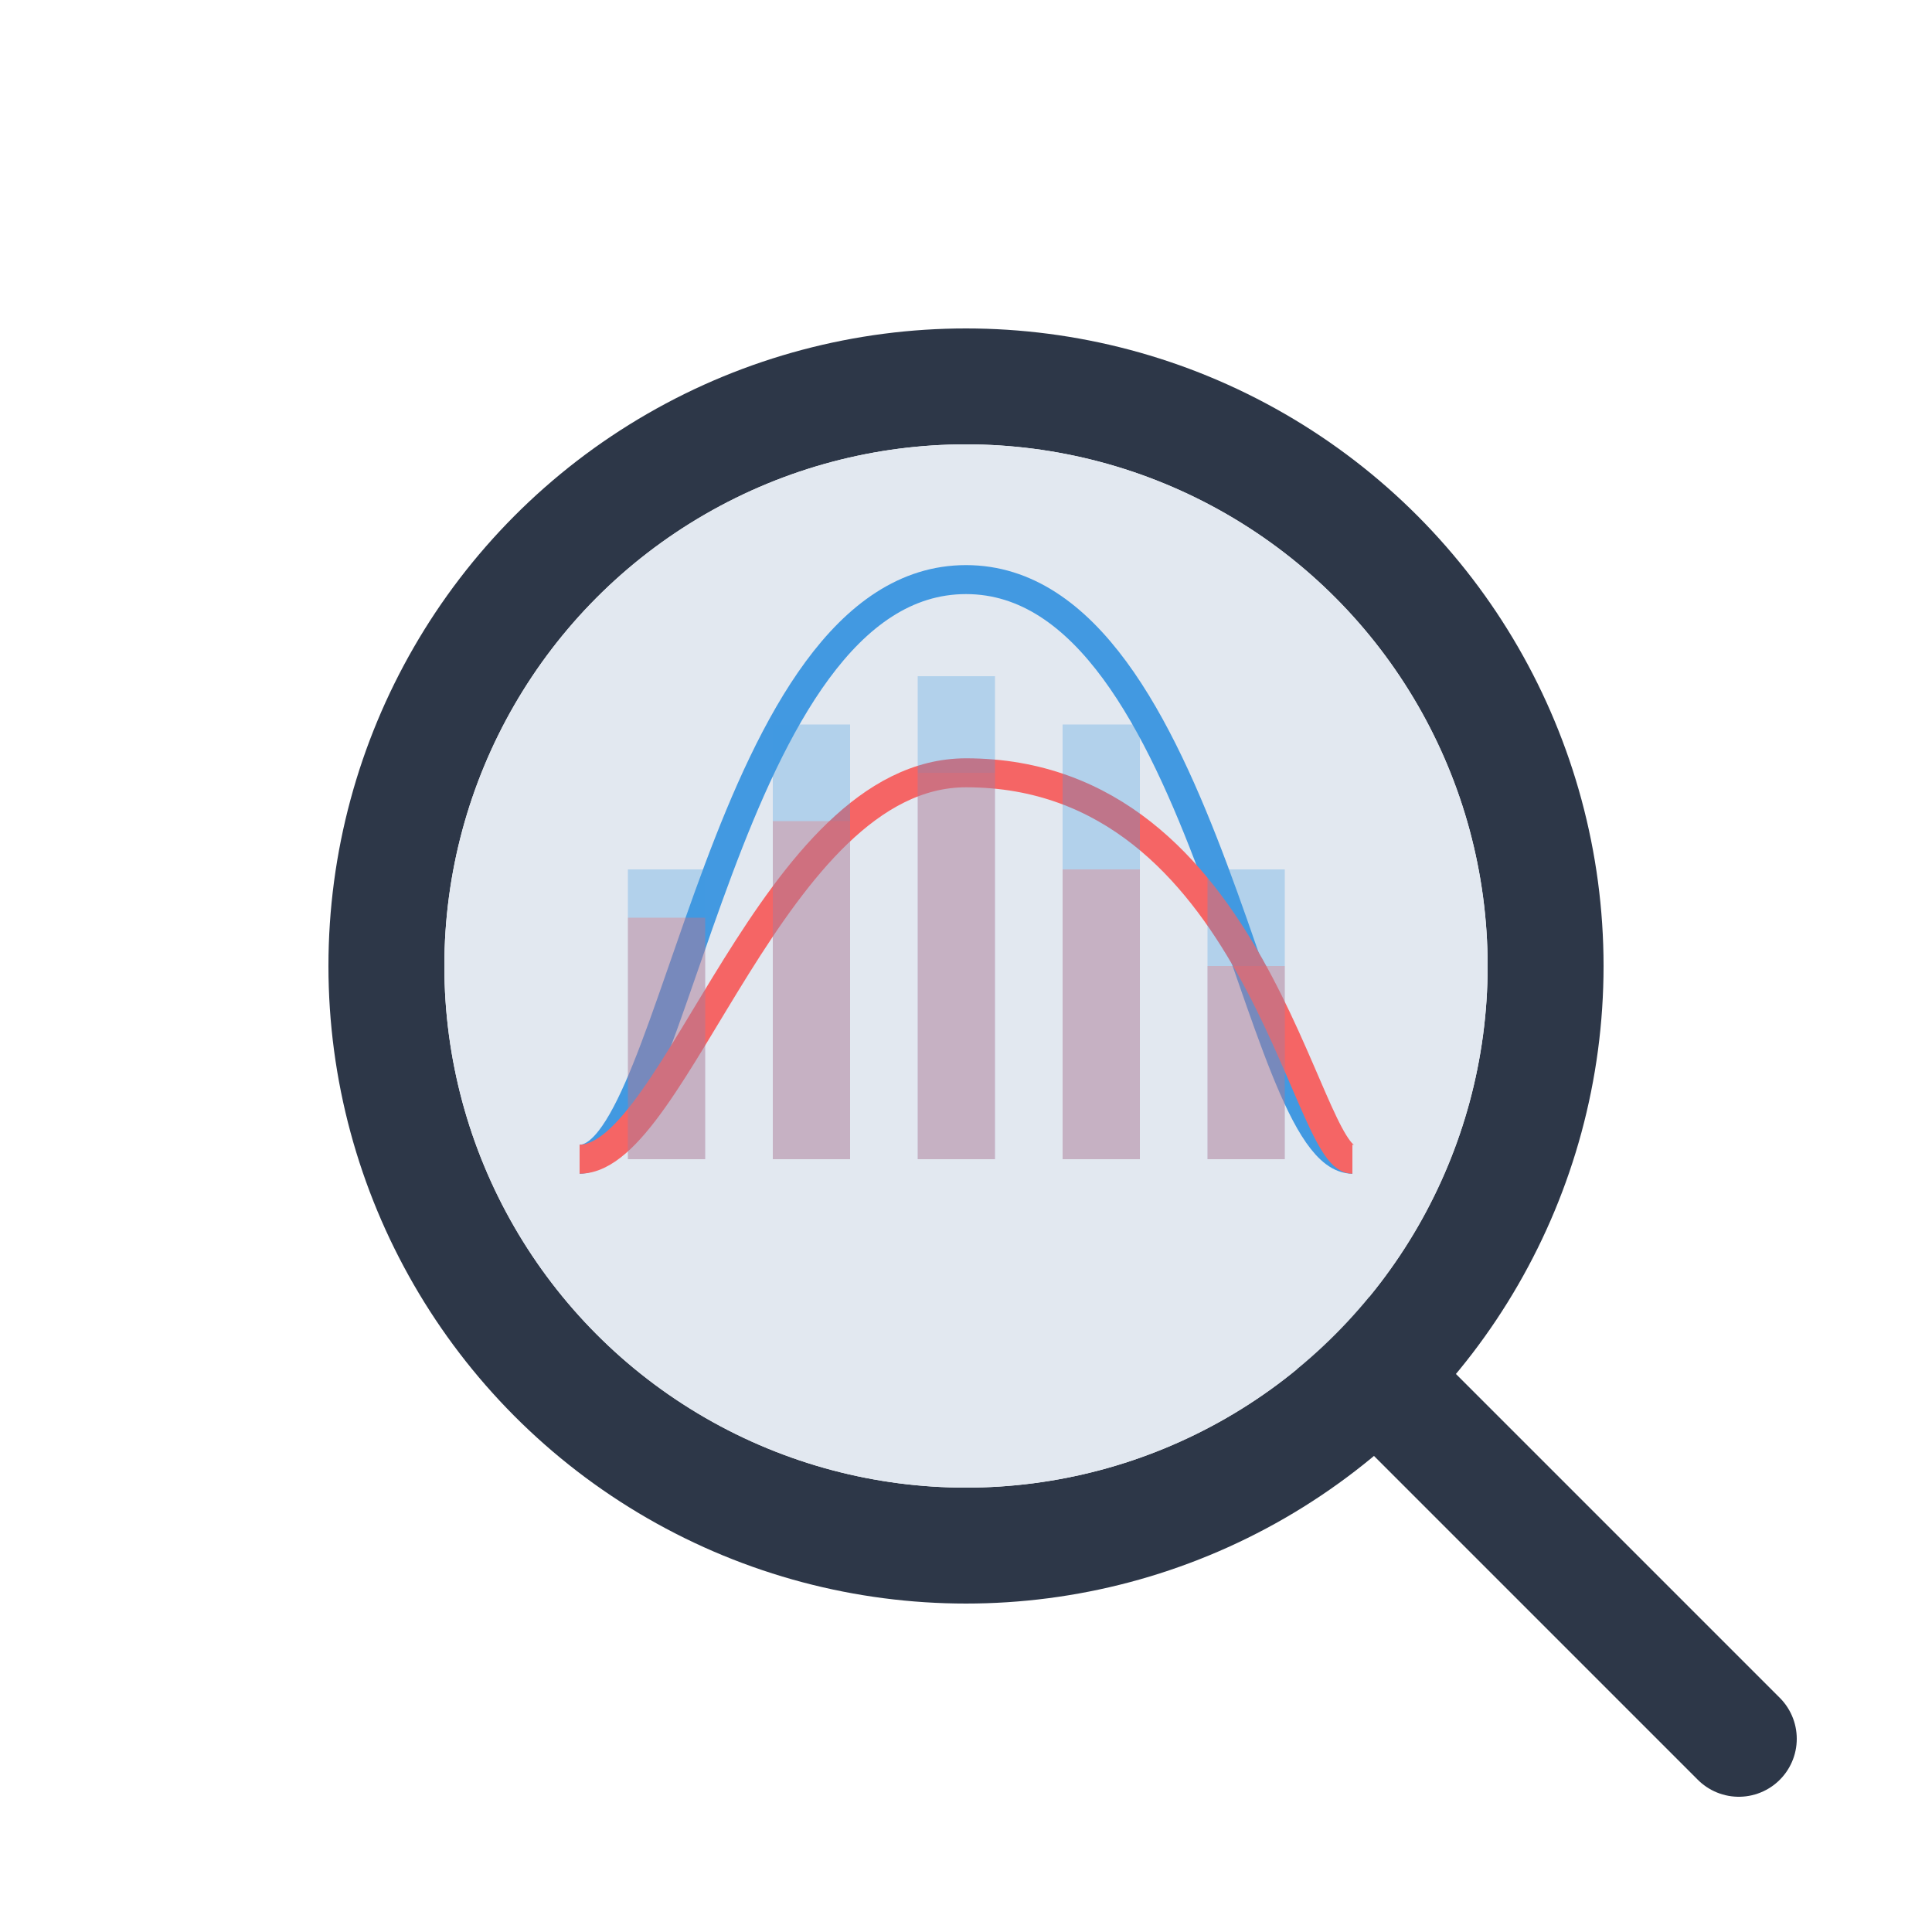 <svg xmlns="http://www.w3.org/2000/svg" viewBox="0 0 200 200">
  <!-- Magnifying glass handle -->
  <path d="M140 140 L 180 180" stroke="#2D3748" stroke-width="12" stroke-linecap="round"/>
  
  <!-- Magnifying glass rim -->
  <circle cx="100" cy="100" r="60" fill="none" stroke="#2D3748" stroke-width="12"/>
  
  <!-- Glass lens -->
  <circle cx="100" cy="100" r="54" fill="#E2E8F0"/>
  
  <!-- Training distribution (normal curve) -->
  <path d="M60 120 C 70 120 75 60 100 60 C 125 60 130 120 140 120" 
        fill="none" stroke="#4299E1" stroke-width="3"/>
  
  <!-- Test distribution (skewed curve) -->
  <path d="M60 120 C 70 120 80 80 100 80 C 130 80 135 120 140 120" 
        fill="none" stroke="#F56565" stroke-width="3"/>
  
  <!-- Histogram bars for training -->
  <rect x="65" y="90" width="8" height="30" fill="#4299E1" fill-opacity="0.3"/>
  <rect x="80" y="75" width="8" height="45" fill="#4299E1" fill-opacity="0.3"/>
  <rect x="95" y="70" width="8" height="50" fill="#4299E1" fill-opacity="0.3"/>
  <rect x="110" y="75" width="8" height="45" fill="#4299E1" fill-opacity="0.3"/>
  <rect x="125" y="90" width="8" height="30" fill="#4299E1" fill-opacity="0.3"/>
  
  <!-- Histogram bars for test -->
  <rect x="65" y="95" width="8" height="25" fill="#F56565" fill-opacity="0.3"/>
  <rect x="80" y="85" width="8" height="35" fill="#F56565" fill-opacity="0.3"/>
  <rect x="95" y="80" width="8" height="40" fill="#F56565" fill-opacity="0.3"/>
  <rect x="110" y="90" width="8" height="30" fill="#F56565" fill-opacity="0.3"/>
  <rect x="125" y="100" width="8" height="20" fill="#F56565" fill-opacity="0.3"/>
</svg>
